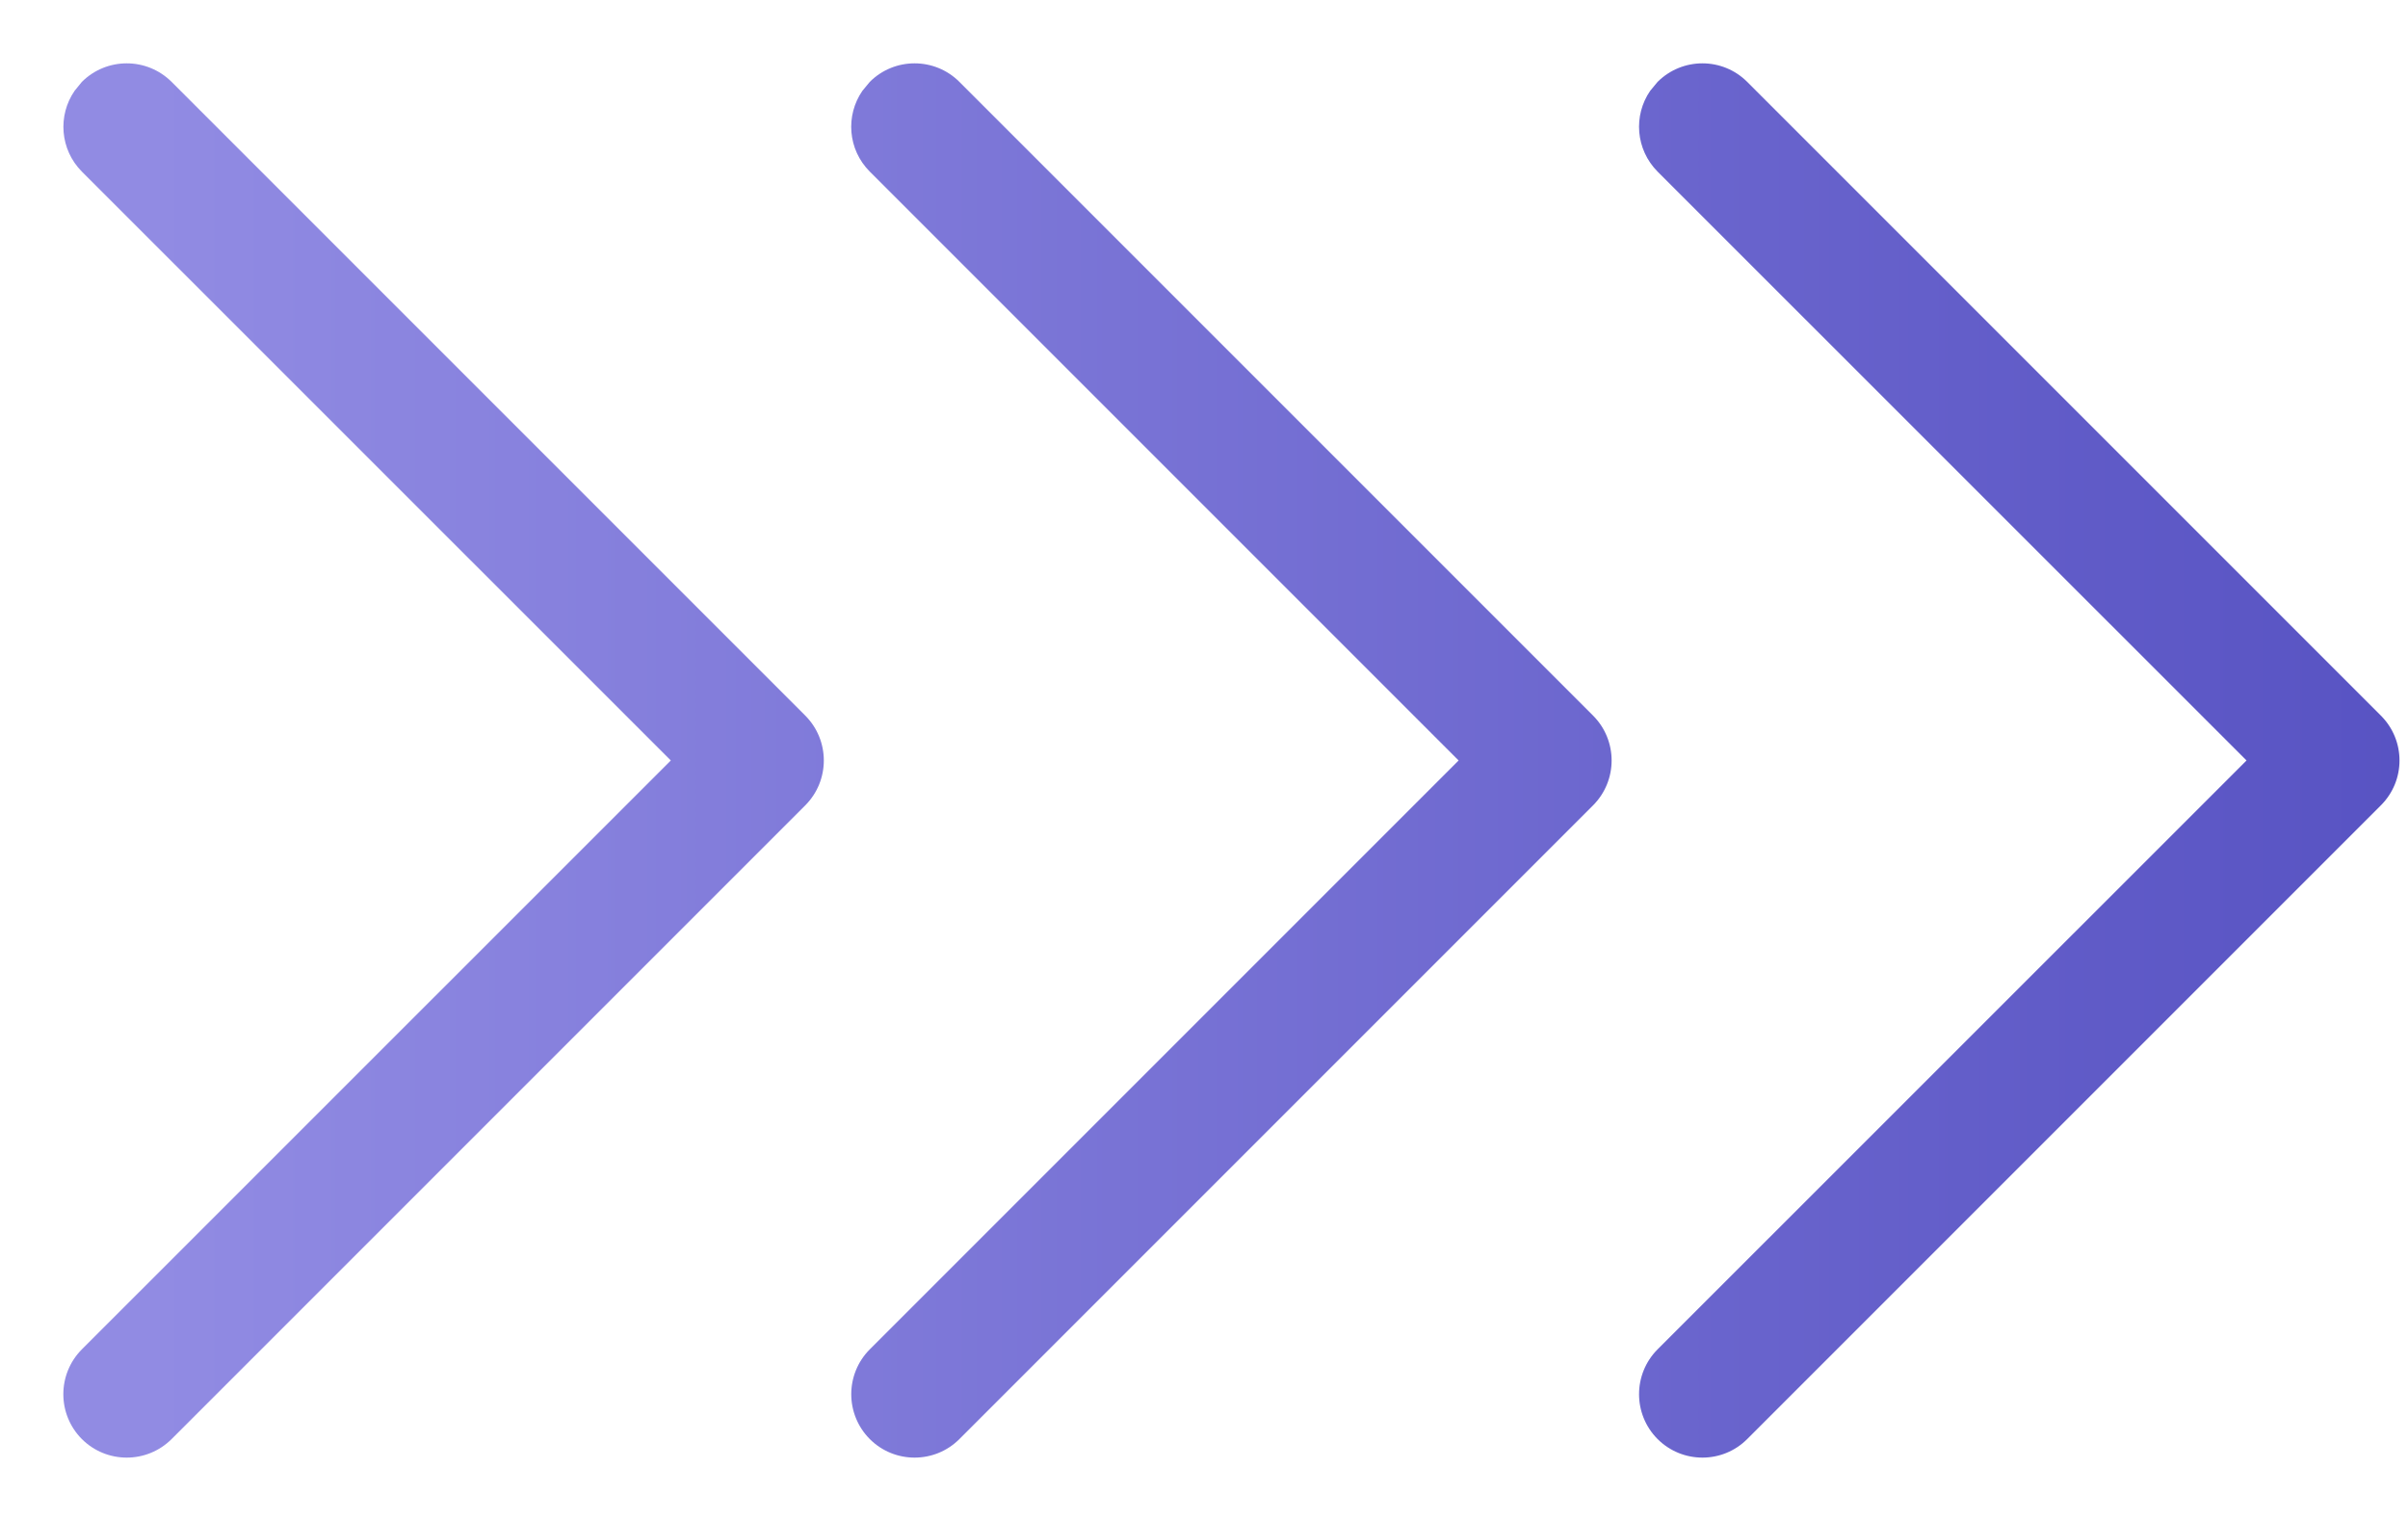 <?xml version="1.0" encoding="UTF-8"?>
<svg width="19px" height="12px" viewBox="0 0 19 12" version="1.1" xmlns="http://www.w3.org/2000/svg" xmlns:xlink="http://www.w3.org/1999/xlink">
    <title>Group 13</title>
    <defs>
        <linearGradient x1="3.933%" y1="100%" x2="100%" y2="100%" id="linearGradient-1">
            <stop stop-color="#918BE3" offset="0%"></stop>
            <stop stop-color="#5853C3" offset="100%"></stop>
        </linearGradient>
    </defs>
    <g id="Tournaments" stroke="none" stroke-width="1" fill="none" fill-rule="evenodd">
        <g id="3.0-2-Cricjam-Lobby" transform="translate(-329, -998)" fill="url(#linearGradient-1)" fill-rule="nonzero">
            <g id="Group-13" transform="translate(329.5, 998.5)">
                <path d="M0.146,0.146 C0.342,-0.049 0.658,-0.049 0.854,0.146 L5.854,5.146 C6.049,5.342 6.049,5.658 5.854,5.854 L0.854,10.854 C0.658,11.049 0.342,11.049 0.146,10.854 C-0.049,10.658 -0.049,10.342 0.146,10.146 L4.793,5.5 L0.146,0.854 C-0.027,0.68 -0.046,0.411 0.089,0.216 L0.146,0.146 Z M6.363,0.146 C6.558,-0.049 6.875,-0.049 7.07,0.146 L12.07,5.146 C12.265,5.342 12.265,5.658 12.07,5.854 L7.07,10.854 C6.875,11.049 6.558,11.049 6.363,10.854 C6.168,10.658 6.168,10.342 6.363,10.146 L11.009,5.5 L6.363,0.854 C6.189,0.68 6.17,0.411 6.305,0.216 L6.363,0.146 Z M12.579,0.146 C12.775,-0.049 13.091,-0.049 13.286,0.146 L18.286,5.146 C18.482,5.342 18.482,5.658 18.286,5.854 L13.286,10.854 C13.091,11.049 12.775,11.049 12.579,10.854 C12.384,10.658 12.384,10.342 12.579,10.146 L17.226,5.5 L12.579,0.854 C12.406,0.68 12.386,0.411 12.521,0.216 L12.579,0.146 Z" id="Combined-Shape"></path>
            </g>
        </g>
    </g>
</svg>